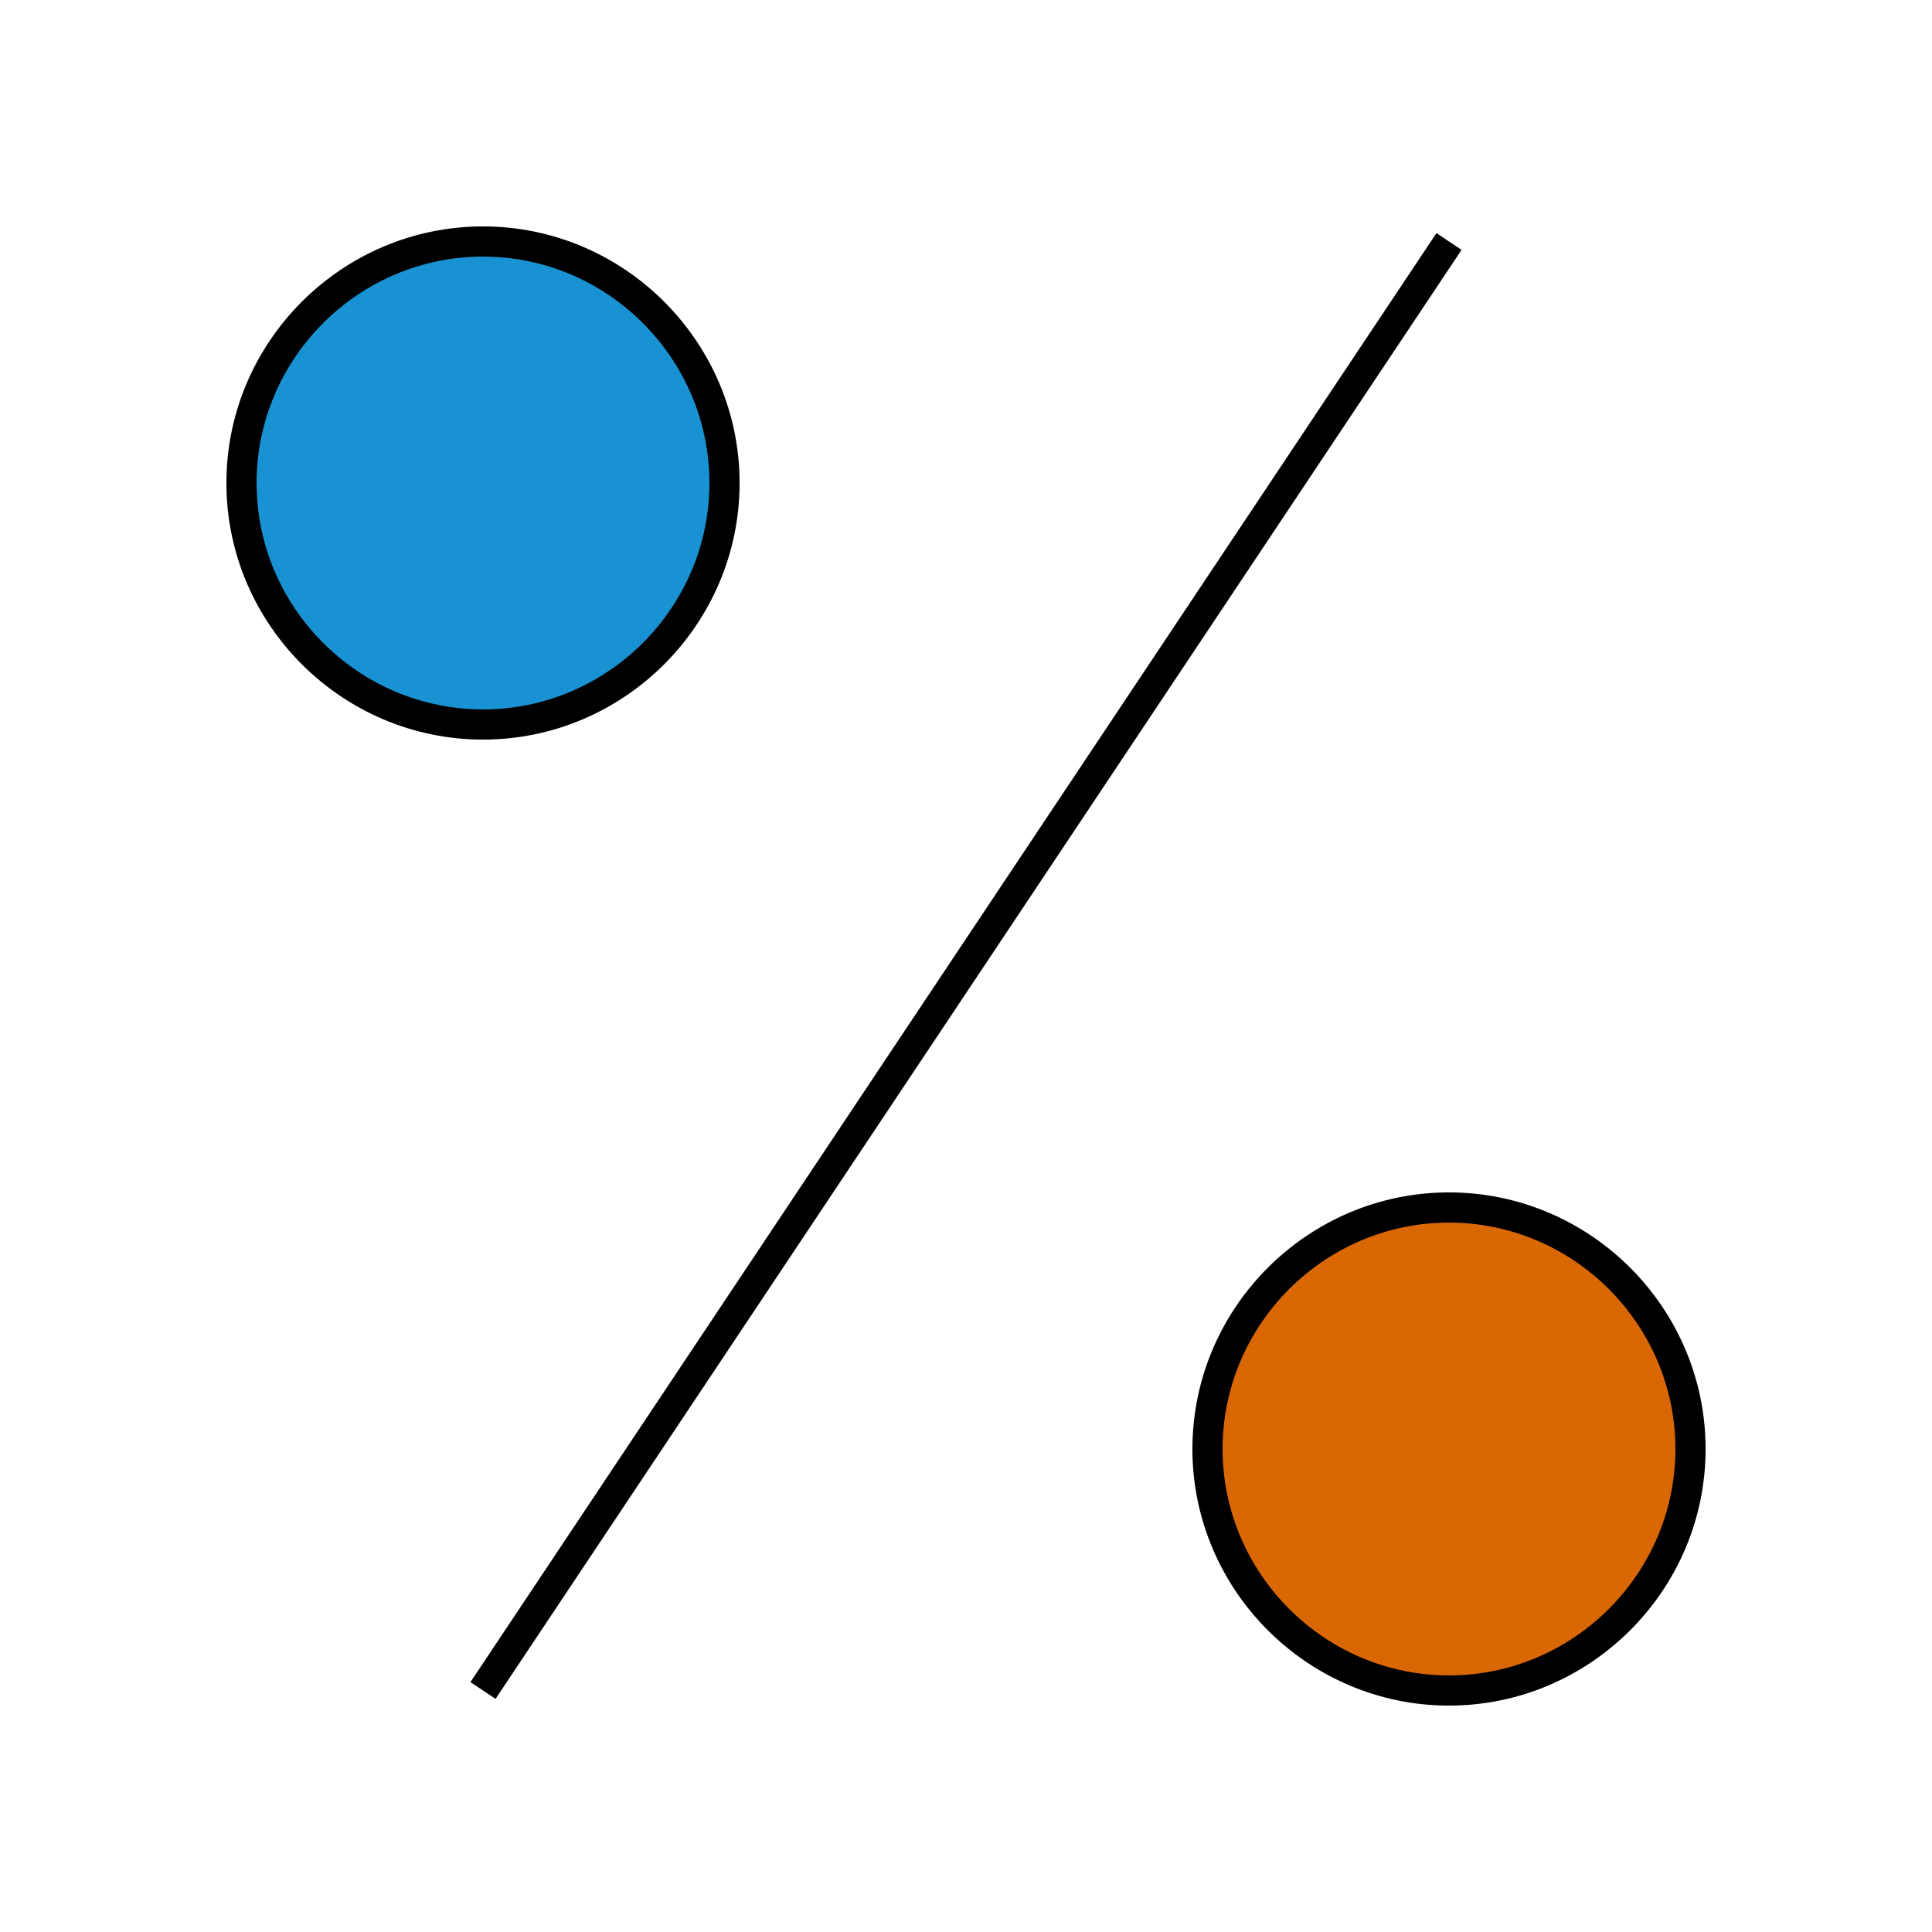 <svg version="1.2" xmlns="http://www.w3.org/2000/svg" viewBox="0 0 64 64" width="64" height="64">
	<title>compound-interest-calculator-icon-svg</title>
	<style>
		.s0 { fill: #1992d4;stroke: #000000 } 
		.s1 { fill: #d96704;stroke: #000000 } 
		.s2 { fill: none;stroke: #000000 } 
	</style>
	<path id="Layer" class="s0" d="m16 24c-4.4 0-8-3.6-8-8 0-4.4 3.6-8 8-8 4.4 0 8 3.6 8 8 0 4.4-3.6 8-8 8z"/>
	<path id="Layer" class="s1" d="m48 56c-4.4 0-8-3.6-8-8 0-4.4 3.6-8 8-8 4.4 0 8 3.6 8 8 0 4.4-3.6 8-8 8z"/>
	<path id="Layer" class="s2" d="m48 8l-32 48"/>
</svg>